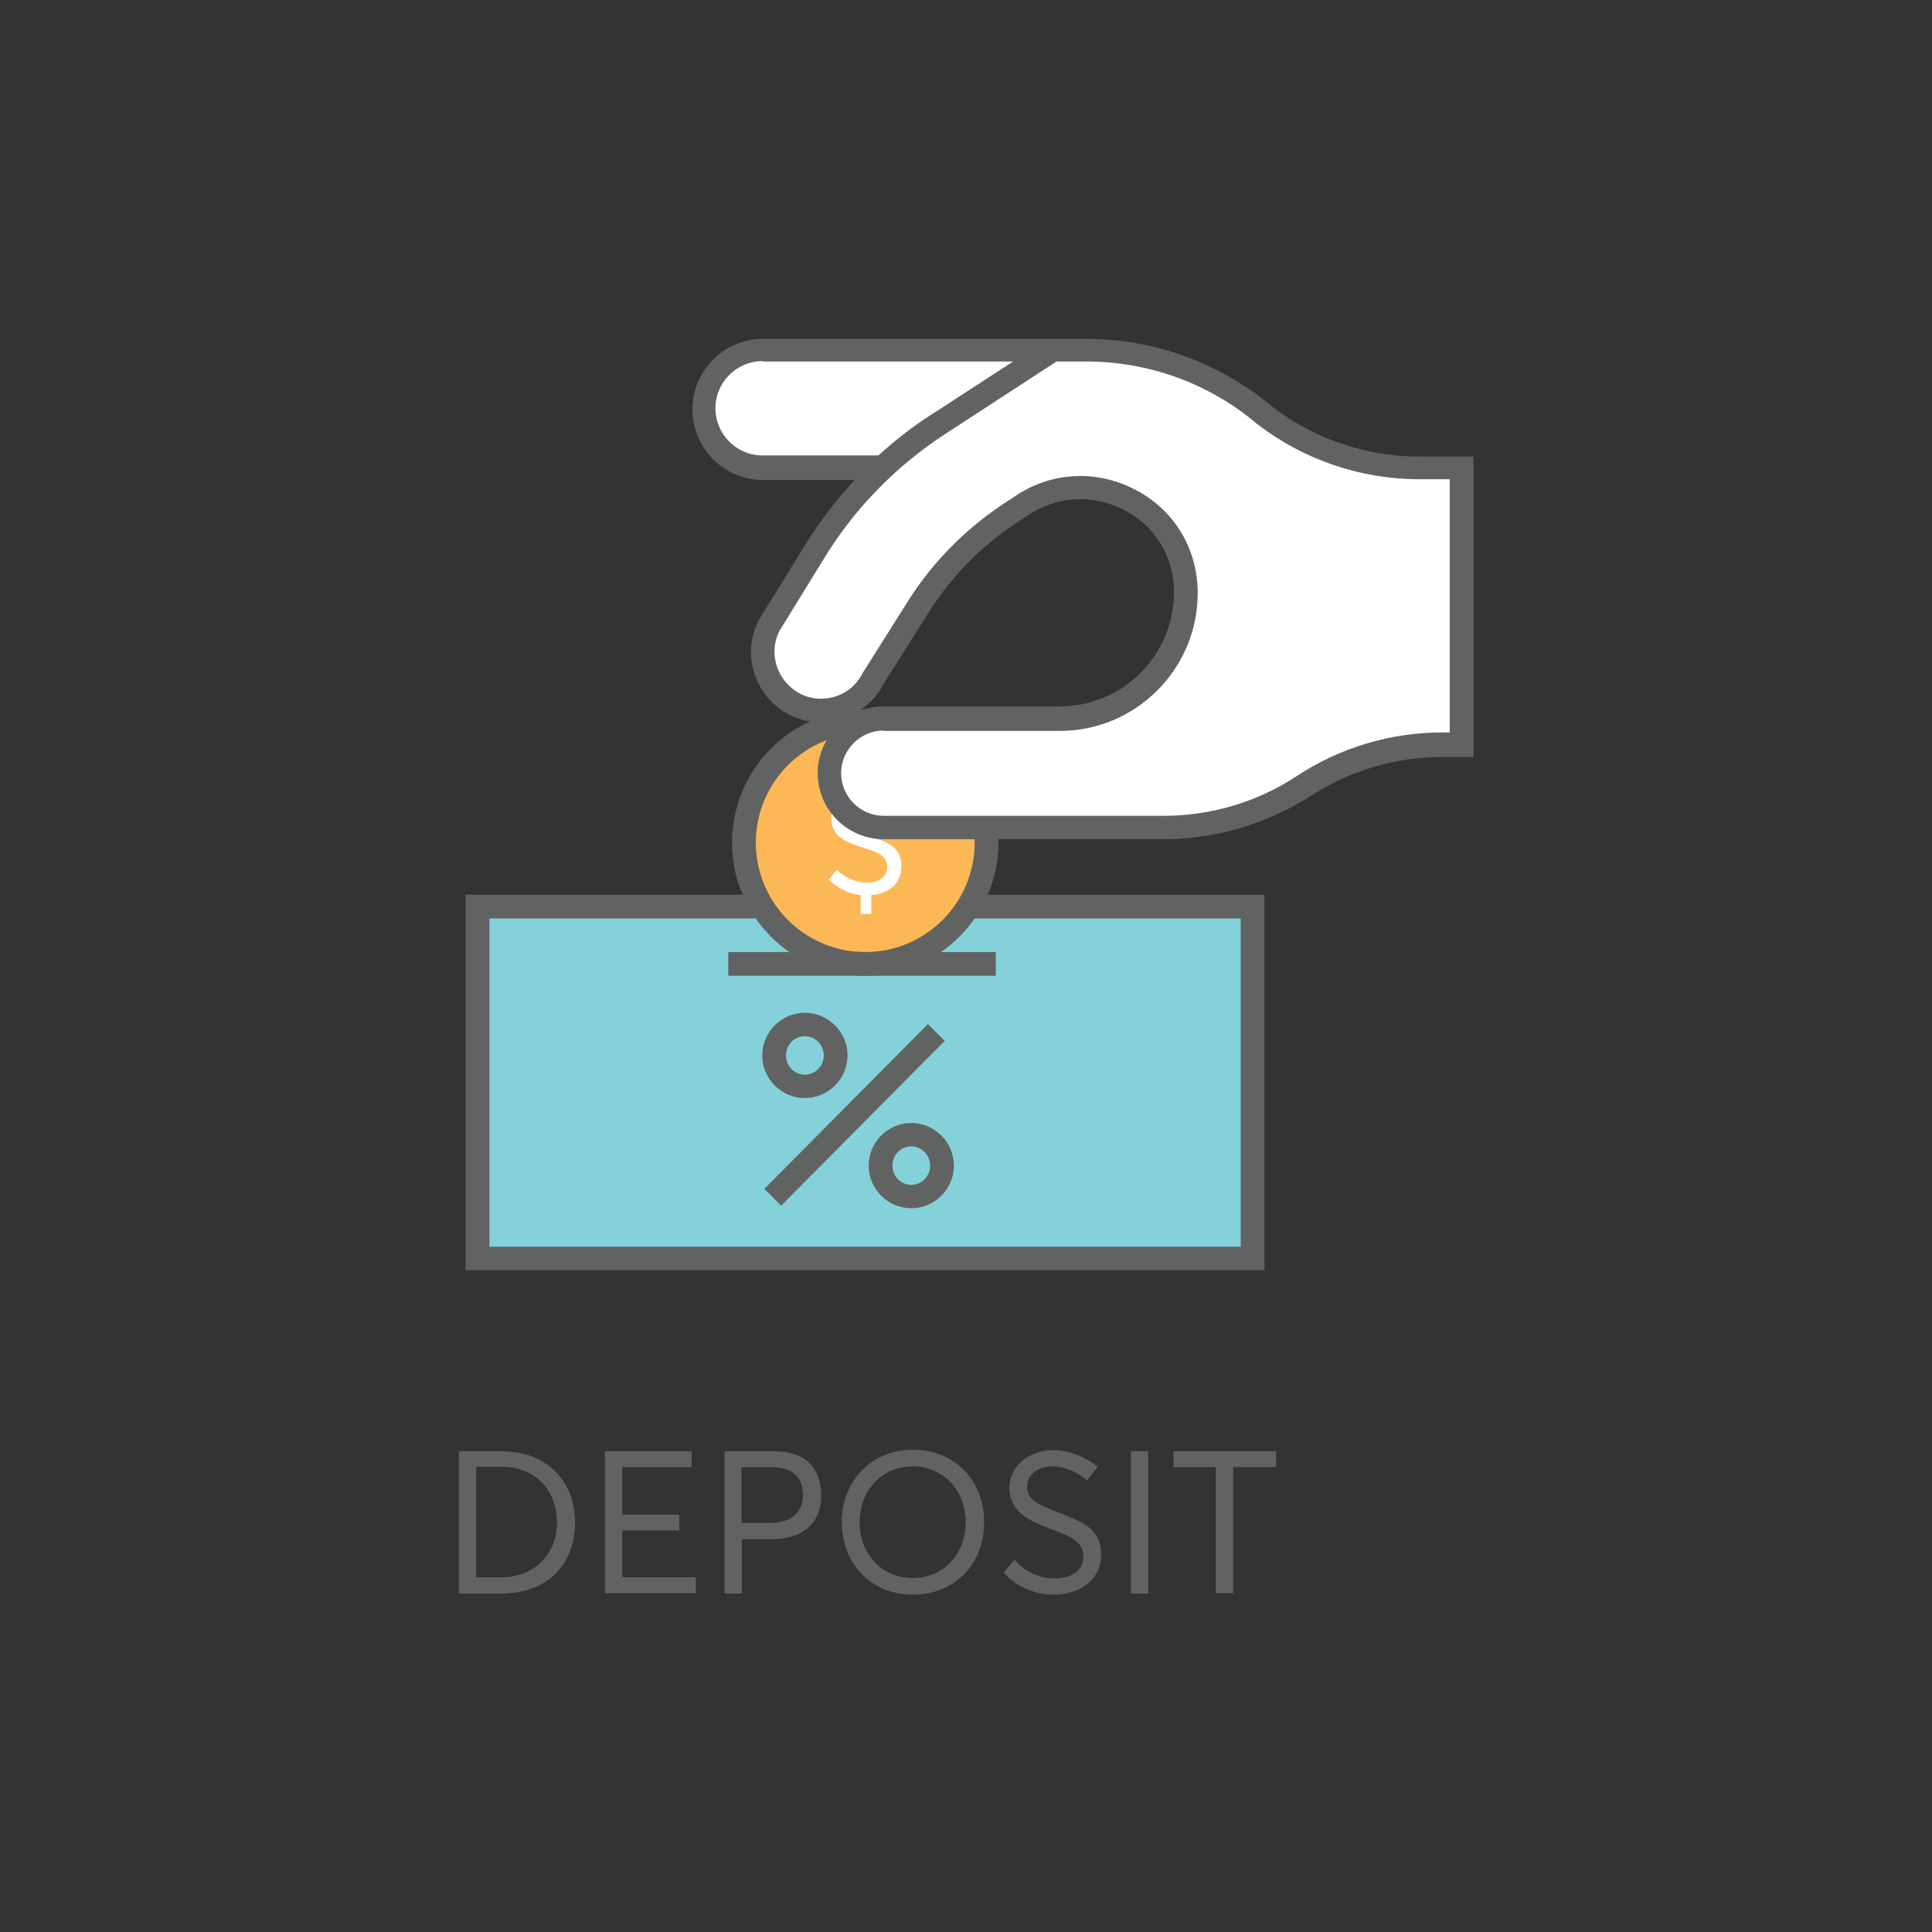 <?xml version="1.0" encoding="utf-8"?>
<!-- Generator: Adobe Illustrator 18.0.0, SVG Export Plug-In . SVG Version: 6.00 Build 0)  -->
<!DOCTYPE svg PUBLIC "-//W3C//DTD SVG 1.1//EN" "http://www.w3.org/Graphics/SVG/1.1/DTD/svg11.dtd">
<svg version="1.1" id="Layer_1" xmlns="http://www.w3.org/2000/svg" xmlns:xlink="http://www.w3.org/1999/xlink" x="0px" y="0px"
	 viewBox="0 0 512 512" enable-background="new 0 0 512 512" xml:space="preserve">
<rect x="0" y="0" width="512" height="512" fill="#333333" stroke="none"/>
<g>
	<g>
		<g>
			<g>
				<g>
					<path fill="#616363" d="M121.6,384.6h11.3c11.9,0,19.5,7.8,19.5,18.9c0,11.1-7.4,18.8-19.4,18.8h-11.4V384.6z M132.7,418
						c9,0,14.9-6.1,14.9-14.6c0-8.6-5.9-14.7-14.7-14.7h-6.7V418H132.7z"/>
				</g>
			</g>
		</g>
		<g>
			<g>
				<g>
					<path fill="#616363" d="M160.3,384.6h23v4.2h-18.4v12.6H180v4.2h-15.1V418h19.5v4.2h-24.1V384.6z"/>
				</g>
			</g>
		</g>
		<g>
			<g>
				<g>
					<path fill="#616363" d="M192,384.6h13.2c8.8,0,12.4,5,12.4,11.7c0,8-5.4,11.6-13.2,11.6h-7.8v14.4H192V384.6z M203.9,403.6
						c6.3,0,8.9-3.2,8.9-7.5c0-4.8-3.1-7.3-8.2-7.3h-8.1v14.8H203.9z"/>
				</g>
			</g>
		</g>
		<g>
			<g>
				<g>
					<path fill="#616363" d="M223.1,403.4c0-10.8,7.6-19.2,18.9-19.2c10.6,0,18.8,7.7,18.8,19.2c0,11.5-8.2,19.2-18.8,19.2
						C230.7,422.6,223.1,414.3,223.1,403.4z M255.9,403.4c0-8.7-6.2-14.8-14-14.8c-8.4,0-14.1,6.6-14.1,14.8
						c0,8.2,5.7,14.8,14.1,14.8C249.8,418.2,255.9,412.1,255.9,403.4z"/>
				</g>
			</g>
		</g>
		<g>
			<g>
				<g>
					<path fill="#616363" d="M279.3,422.6c-4.7,0-9.6-1.8-13.3-5.8l2.9-3.5c2.7,3.4,6.8,5,10.5,5c4.6,0,7.7-2.1,7.7-5.7
						c0-4.2-3.4-5.4-8.4-7.3c-5.6-2.1-11.2-4.5-11.2-11c0-5.6,5-9.9,11.5-10c4.2,0,8.3,1.6,11.9,4.4l-2.8,3.6
						c-3-2.5-6.3-3.7-9.2-3.7c-3.5,0-6.7,1.9-6.7,5.4c0,3.6,3.3,4.9,8,6.7c6.3,2.5,11.6,4.2,11.6,11.2
						C291.9,418.9,285.8,422.6,279.3,422.6L279.3,422.6z"/>
				</g>
			</g>
		</g>
		<g>
			<g>
				<g>
					<path fill="#616363" d="M299.7,384.6h4.6v37.7h-4.6V384.6z"/>
				</g>
			</g>
		</g>
		<g>
			<g>
				<g>
					<path fill="#616363" d="M322.3,388.8H311v-4.2h27.2v4.2h-11.4v33.4h-4.6V388.8z"/>
				</g>
			</g>
		</g>
	</g>
	<g>
		<g>
			<g>
				<g>
					<rect x="126.6" y="240.2" fill="#84D1DA" width="205.4" height="93.3"/>
				</g>
			</g>
		</g>
	</g>
	<g>
		<g>
			<g>
				<g>
					<polygon fill="#616363" points="335.1,336.6 123.4,336.6 123.4,237.1 203.2,237.1 203.2,243.4 129.7,243.4 129.7,330.4 
						328.8,330.4 328.8,243.4 256.6,243.4 256.6,237.1 335.1,237.1 					"/>
				</g>
			</g>
		</g>
	</g>
	<g>
		<g>
			<g>
				<g>
					<g>
						
							<rect x="223.3" y="264.5" transform="matrix(0.71 0.705 -0.705 0.71 273.832 -73.822)" fill="#616363" width="6.3" height="61.5"/>
					</g>
				</g>
			</g>
		</g>
		<g>
			<g>
				<g>
					<g>
						<path fill="#616363" d="M213.3,291c-6.2,0-11.3-5.1-11.3-11.3s5.1-11.3,11.3-11.3s11.3,5.1,11.3,11.3S219.5,291,213.3,291z
							 M213.3,274.6c-2.8,0-5,2.3-5,5.1c0,2.8,2.2,5.1,5,5.1s5-2.3,5-5.1C218.3,276.9,216.1,274.6,213.3,274.6z"/>
					</g>
				</g>
			</g>
		</g>
		<g>
			<g>
				<g>
					<g>
						<path fill="#616363" d="M241.5,320.2c-6.2,0-11.3-5.1-11.3-11.3s5.1-11.3,11.3-11.3s11.3,5.1,11.3,11.3
							S247.7,320.2,241.5,320.2z M241.5,303.8c-2.8,0-5,2.3-5,5.1c0,2.8,2.2,5.1,5,5.1s5-2.3,5-5.1
							C246.5,306.1,244.2,303.8,241.5,303.8z"/>
					</g>
				</g>
			</g>
		</g>
	</g>
	<g>
		<g>
			<g>
				<g>
					<circle fill="#FCB856" cx="229.3" cy="223.3" r="32.2"/>
				</g>
			</g>
		</g>
	</g>
	<g>
		<g>
			<g>
				<g>
					<path fill="#616363" d="M229.3,258.6c-19.5,0-35.3-15.8-35.3-35.3c0-19.5,15.8-35.3,35.3-35.3c19.5,0,35.3,15.8,35.3,35.3
						C264.6,242.8,248.7,258.6,229.3,258.6z M229.3,194.3c-16,0-29,13-29,29s13,29,29,29s29-13,29-29S245.3,194.3,229.3,194.3z"/>
				</g>
			</g>
		</g>
	</g>
	<g>
		<g>
			<g>
				<g>
					<rect x="193" y="252.3" fill="#616363" width="70.9" height="6.3"/>
				</g>
			</g>
		</g>
	</g>
	<g>
		<g>
			<g>
				<g>
					<g>
						<path fill="#FFFFFF" d="M238.9,229.6c0,4.2-3,7.2-8,7.6v5h-2.8v-5c-3.1-0.3-6-1.7-8.5-4.1l2.2-2.6c2.3,2.3,5.3,3.4,8,3.4
							c3,0,5.3-1.5,5.3-4.1c0-3-2.4-4-6.2-5.1c-4.5-1.5-8.6-2.9-8.6-7.8c0-4,2.8-7.1,7.8-7.3v-5.2h2.8v5.4c2.5,0.4,5.2,1.6,7,3
							l-2.1,2.6c-2.2-1.6-4.9-2.4-7-2.4c-2.9,0-4.9,1.4-4.9,3.8c0,2.6,2.5,3.5,6,4.7C235,223,238.9,224.3,238.9,229.6L238.9,229.6z"
							/>
					</g>
				</g>
			</g>
		</g>
	</g>
	<g>
		<g>
			<g>
				<g>
					<g>
						<path fill="#FFFFFF" d="M376.4,123.8H376c-14.8,0-29.2-4.9-40.9-13.9c-13.2-11.2-29.9-17.3-47.2-17.3h-8.7l0,0l0,0l0,0h-76.4
							c-8.3,0-15.6,6.3-16.1,14.6c-0.6,9.1,6.6,16.6,15.6,16.6H234l0,0l0,0l0,0c0,0-5,4.9-9.8,10.4c-7.2,8.3-20.5,31.5-20.5,31.5
							c-3.7,7.4-0.9,16.5,6.3,20.5c7.8,4.3,17.6,1.3,21.5-6.7l11.6-18.4c6.2-9.8,14.4-18.3,24.1-24.7l3.6-2.4
							c18.4-12.3,43.2,0.7,43.4,22.9c0,0.1,0,0.2,0,0.3c0,18.4-14.9,33.3-33.3,33.3h-13.2h-33.1c-7.7,0-14.4,5.8-14.9,13.4
							c-0.5,8.4,6.1,15.4,14.4,15.4h75.4c12.8,0,25.1-4.1,35.8-11.1c11-7.2,23.9-11,37-11h4.9v-73.3H376.4z"/>
					</g>
				</g>
			</g>
		</g>
		<g>
			<g>
				<g>
					<g>
						<g>
							<path fill="#616363" d="M308.3,222.4h-74.1c-9.7,0-17.5-7.9-17.5-17.5c0-6.6,3.7-12.4,9.1-15.3c-0.8,0.4-1.6,0.7-2.5,1
								c-4.9,1.5-10.2,1-14.7-1.5c-8.7-4.9-12.1-15.7-7.6-24.6l0.1-0.2l12.1-19.6c3.8-6.2,8.3-12.1,13.3-17.5h-24.3
								c-10.3,0-18.7-8.4-18.7-18.7s8.4-18.7,18.7-18.7h85.7c18,0,35.5,6.4,49.3,18c11,8.5,24.9,13.2,38.9,13.2h14.4v79.6h-8.1
								c-12.6,0-24.8,3.6-35.3,10.5C335.5,218.4,322.1,222.4,308.3,222.4z M234.2,193.6c-6.2,0-11.3,5.1-11.3,11.3
								s5.1,11.3,11.3,11.3h74.1c12.6,0,24.8-3.6,35.3-10.5c11.5-7.6,24.9-11.6,38.8-11.6h1.8v-67.1H376c-15.4,0-30.6-5.2-42.8-14.6
								c-12.7-10.8-28.8-16.6-45.3-16.6H280l-29.5,19.2c-12.9,8.4-24,19.7-32,32.8l-12,19.5c-2.9,5.9-0.6,13,5.1,16.3
								c3,1.7,6.5,2,9.7,1c3.3-1,5.9-3.3,7.4-6.4l0.2-0.3l11.6-18.4c6.5-10.3,14.9-18.9,25-25.7l3.5-2.3c9.6-6.5,21.6-7.1,31.9-1.7
								c10.2,5.3,16.3,15.4,16.5,26.8l0,0.6c0,20.1-16.4,36.5-36.5,36.5H234.2z M234.3,181c-1.7,3.4-4.3,6.1-7.6,7.9
								c2.3-1.1,4.8-1.7,7.5-1.7h46.7c16.6,0,30.2-13.5,30.2-30.2l0-0.5c-0.1-9.1-5-17.1-13.1-21.3c-8.2-4.3-17.8-3.8-25.5,1.3
								l-3.5,2.3c-9.4,6.3-17.1,14.3-23.1,23.8L234.3,181z M202.1,95.7c-6.9,0-12.5,5.6-12.5,12.5c0,6.9,5.6,12.5,12.5,12.5h30.7
								c4.5-4.1,9.2-7.8,14.3-11l21.4-13.9H202.1z"/>
						</g>
					</g>
				</g>
			</g>
		</g>
		<g>
			<g>
				<g>
					<g>
						<polygon fill="#FFFFFF" points="279.1,92.6 279.1,92.6 279.1,92.6 						"/>
					</g>
				</g>
			</g>
		</g>
	</g>
</g>
</svg>
